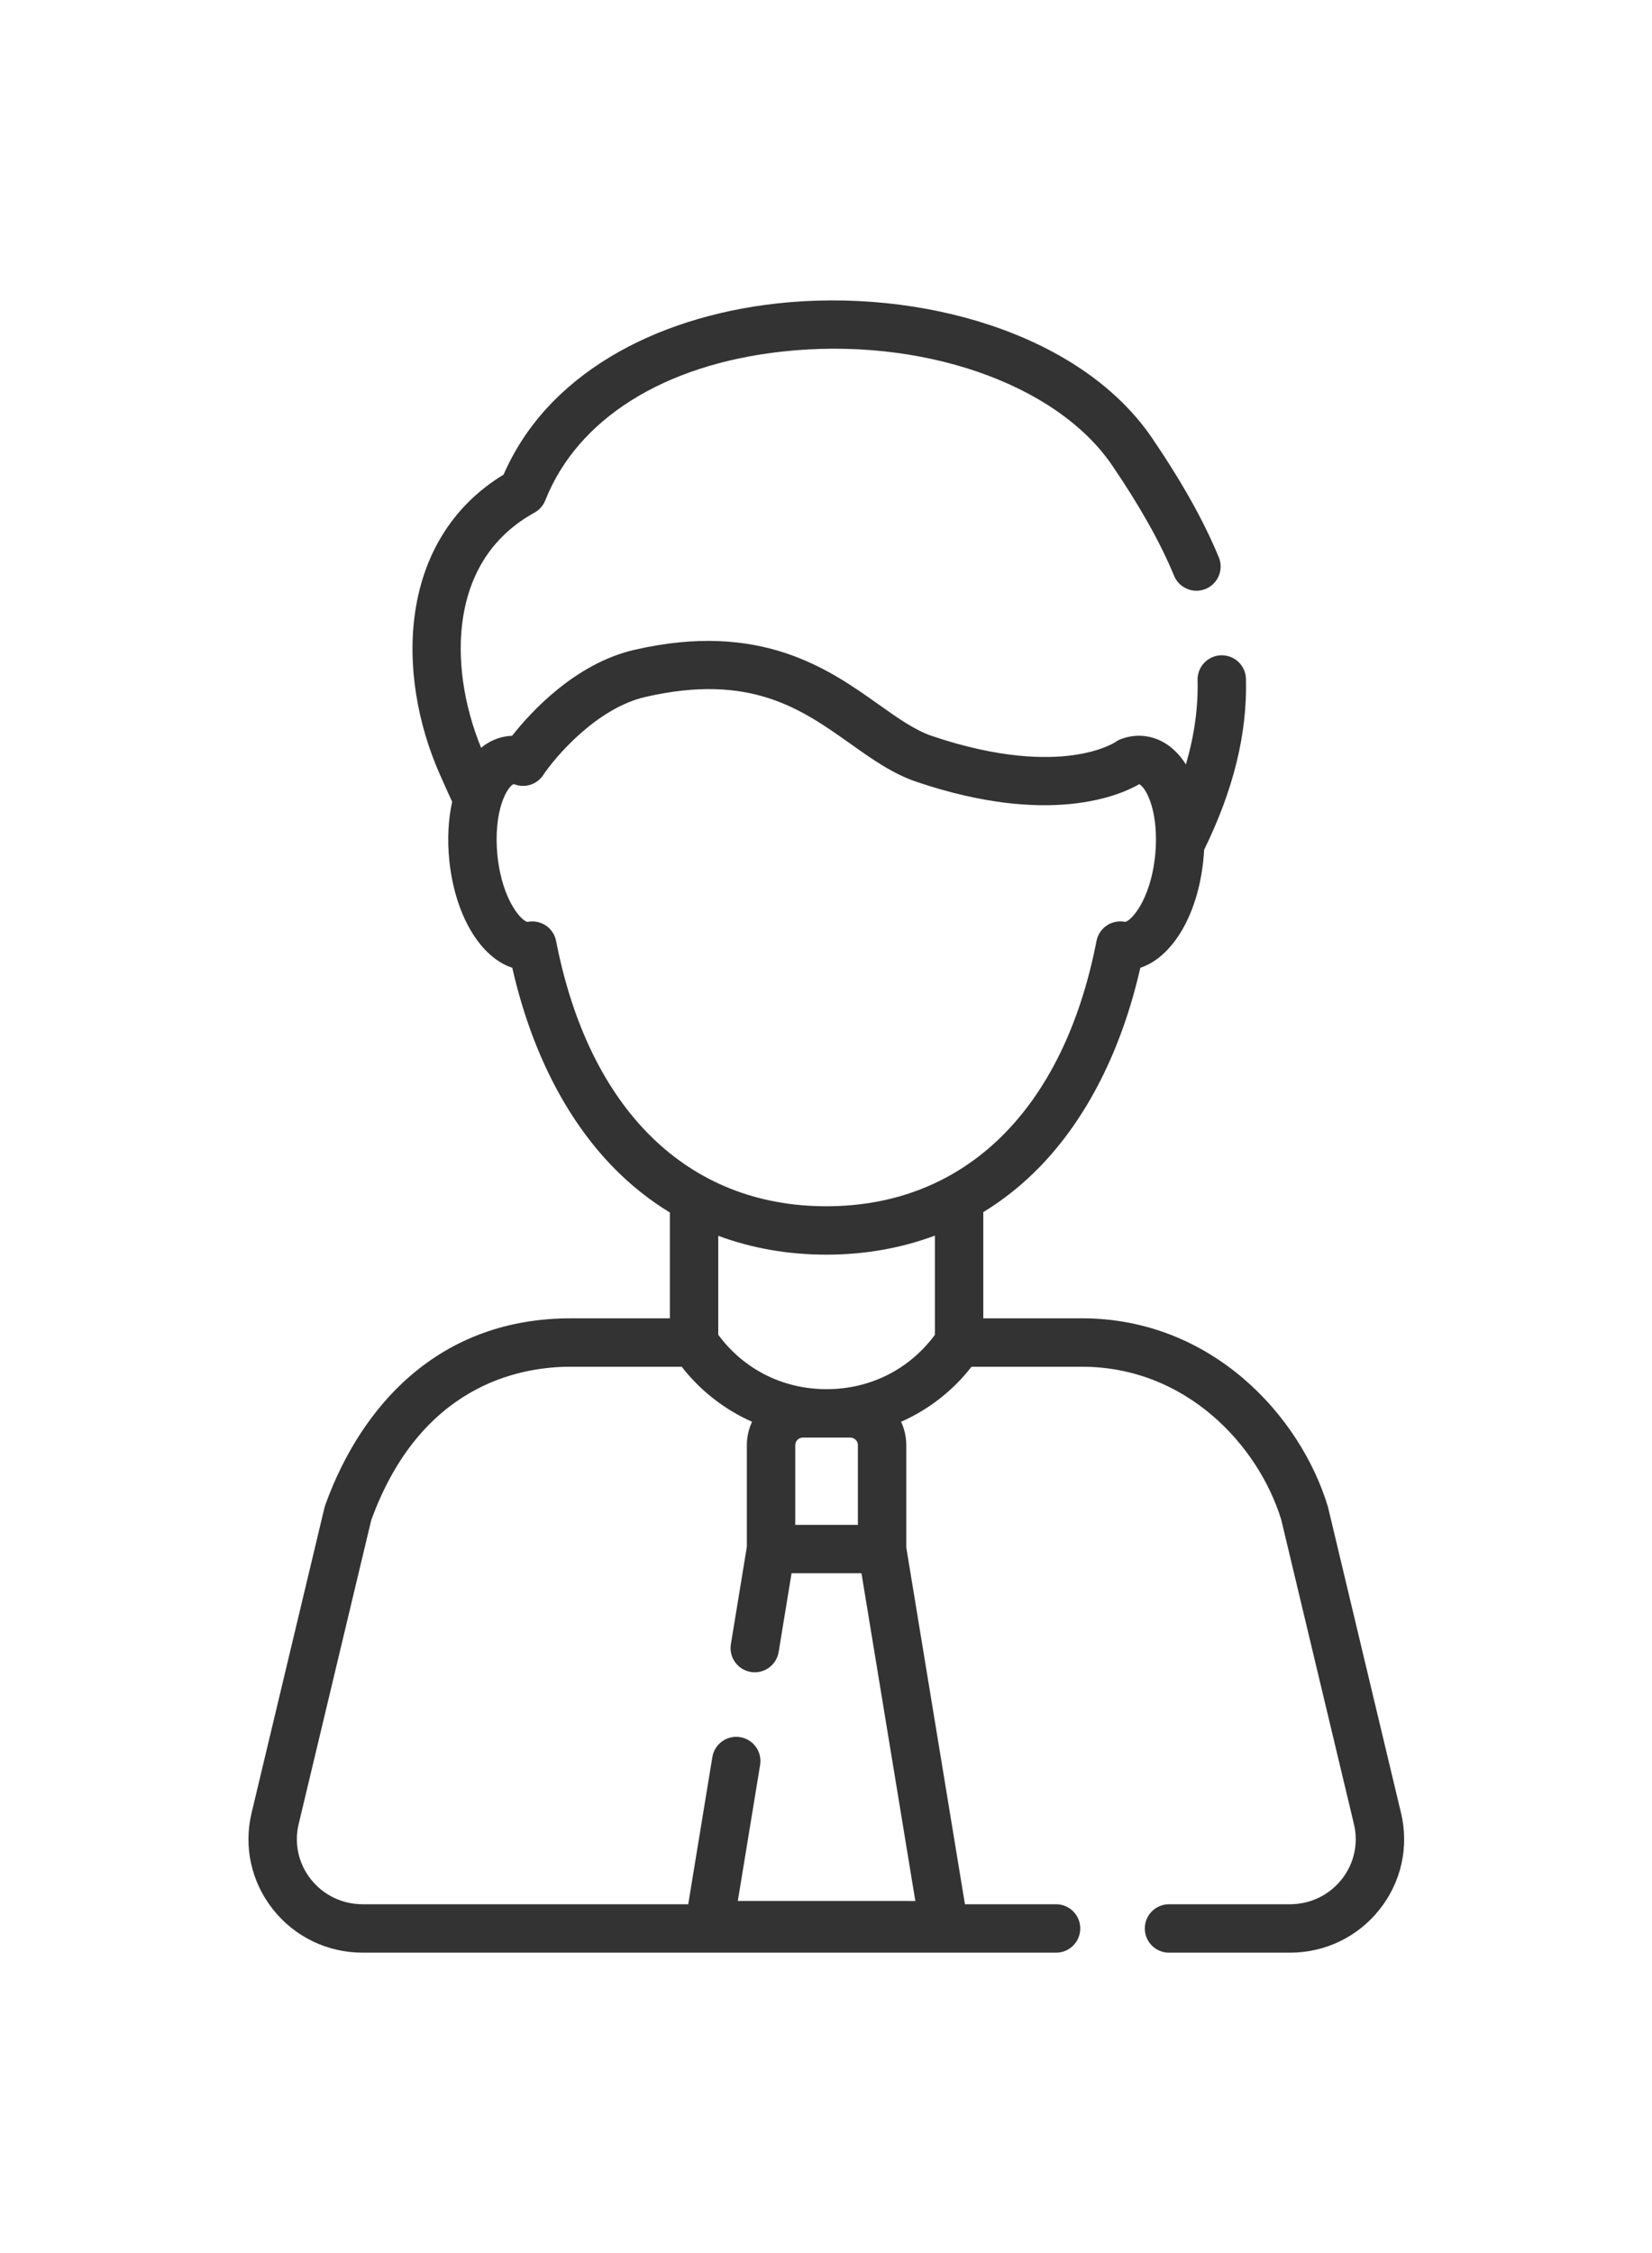 <svg height="45px" viewBox="-77 0 512 512.002" width="33px" xmlns="http://www.w3.org/2000/svg">
    <path fill="#333333" d="m357.211 468.703-22.586-94.59c-.035-.145-.074-.293-.117-.434-8.516-28.055-36-58.25-76.234-58.25h-30.523v-32.906c6.316-3.859 12.176-8.539 17.5-14.023 14.707-15.148 25.422-36.395 31.164-61.695 9.844-3.215 17.77-16.188 19.523-33.312.109-1.082.191-2.16.246-3.234 9.137-18.664 13.391-36.012 12.973-52.973-.102-4.145-3.516-7.398-7.684-7.316-4.141.105-7.414 3.543-7.312 7.684.207 8.465-.988 17.125-3.617 26.141-3.297-5.195-7.793-8.277-13.031-8.809-2.359-.242-4.727.074-7.039.934-.727.27-1.199.488-1.793.957-.523.332-4.777 2.91-13.18 4.059-8.453 1.156-22.883 1.062-43.629-5.949-5.301-1.793-10.535-5.504-16.594-9.801-15.426-10.945-36.555-25.934-75.691-16.898-18.391 4.246-32.172 19.383-37.875 26.629-.348.012-.695.035-1.039.07-3.16.32-6.043 1.574-8.562 3.648-5.504-13.414-7.551-28.008-5.602-40.371 2.324-14.723 9.773-25.66 22.148-32.508 1.52-.84 2.699-2.184 3.34-3.801 10.004-25.258 36.766-42.062 73.414-46.102 42.895-4.73 84.961 9.793 102.305 35.312 8.676 12.77 14.941 23.945 19.16 34.164 1.578 3.832 5.965 5.652 9.793 4.074 3.828-1.582 5.652-5.965 4.07-9.793-4.613-11.184-11.359-23.246-20.617-36.871-10.5-15.457-27.812-27.562-50.062-35.016-20.414-6.836-43.953-9.246-66.293-6.781-19.316 2.129-37.121 7.82-51.488 16.453-15.504 9.316-26.664 21.617-33.207 36.582-32.891 20.047-33.488 61.82-19.797 92.812 1.258 2.848 2.527 5.672 3.852 8.566-1.207 5.539-1.531 11.773-.883 18.141 1.754 17.125 9.68 30.098 19.523 33.309 5.742 25.301 16.457 46.547 31.164 61.695 5.375 5.535 11.293 10.258 17.676 14.141v32.793h-30.695c-19.453 0-36.309 6.102-50.105 18.141-11.172 9.75-20.168 23.492-26.012 39.746-.094.262-.172.527-.238.797l-22.586 94.586c-2.504 10.488-.102 21.363 6.59 29.84 6.75 8.555 16.895 13.457 27.828 13.457h214.914c4.141 0 7.5-3.355 7.5-7.5 0-4.141-3.359-7.5-7.5-7.5h-28.246l-18.176-110.551v-31.711c0-2.59-.586-5.035-1.605-7.246 8.48-3.758 16.004-9.562 21.824-17.059h34.172c32.492 0 54.789 24.523 61.816 47.395l22.535 94.359c1.43 5.992.055 12.211-3.773 17.062-3.891 4.926-9.742 7.75-16.055 7.75h-37.492c-4.145 0-7.5 3.359-7.5 7.5 0 4.145 3.355 7.504 7.5 7.504h37.492c10.934 0 21.078-4.906 27.828-13.461 6.691-8.48 9.094-19.355 6.59-29.84zm-261.863-270.203c-.695-3.582-3.844-6.062-7.367-6.062-.469 0-.941.043-1.418.133-1.461.145-7.914-6.133-9.395-20.605-.66-6.438-.023-12.754 1.75-17.324 1.465-3.785 3.023-4.707 3.27-4.734.027 0 .129.008.301.07 3.266 1.215 6.938.02 8.863-2.887 3.68-5.547 16.527-20.711 31.609-24.191 32.578-7.52 48.367 3.684 63.641 14.516 6.727 4.773 13.082 9.281 20.469 11.777 41.309 13.961 63.301 4.043 68.992.73.391.148 1.84 1.188 3.203 4.719 1.77 4.57 2.41 10.883 1.75 17.324-1.48 14.477-7.949 20.766-9.41 20.598-4.055-.773-7.98 1.879-8.77 5.934-10.164 52.246-40.688 82.211-83.746 82.211-43.055 0-73.578-29.965-83.742-82.207zm56.32 297.488 6.914-42.152c.672-4.09-2.102-7.945-6.188-8.617-4.082-.676-7.945 2.098-8.617 6.188l-7.477 45.594h-100.914c-6.312 0-12.164-2.828-16.055-7.754-3.828-4.852-5.203-11.07-3.773-17.062l22.488-94.176c15.059-41.383 45.203-47.578 61.863-47.578h34.359c5.816 7.488 13.336 13.297 21.812 17.059-1.023 2.207-1.609 4.656-1.609 7.246v31.469l-4.953 30.203c-.672 4.086 2.098 7.945 6.188 8.613.41.07.816.102 1.223.102 3.605 0 6.789-2.609 7.391-6.289l4.004-24.398h21.668l16.695 101.555zm37.215-116.555h-19.41v-24.699c0-1.289 1.051-2.34 2.344-2.34h14.723c1.293 0 2.344 1.051 2.344 2.34zm-9.691-42.043h-.051c-13.5-.016-25.602-6.133-33.535-16.852v-30.672c10.355 3.844 21.586 5.84 33.484 5.84 11.969 0 23.258-2.02 33.66-5.902v30.754c-7.949 10.723-20.055 16.832-33.559 16.832zm0 0"/>
</svg>